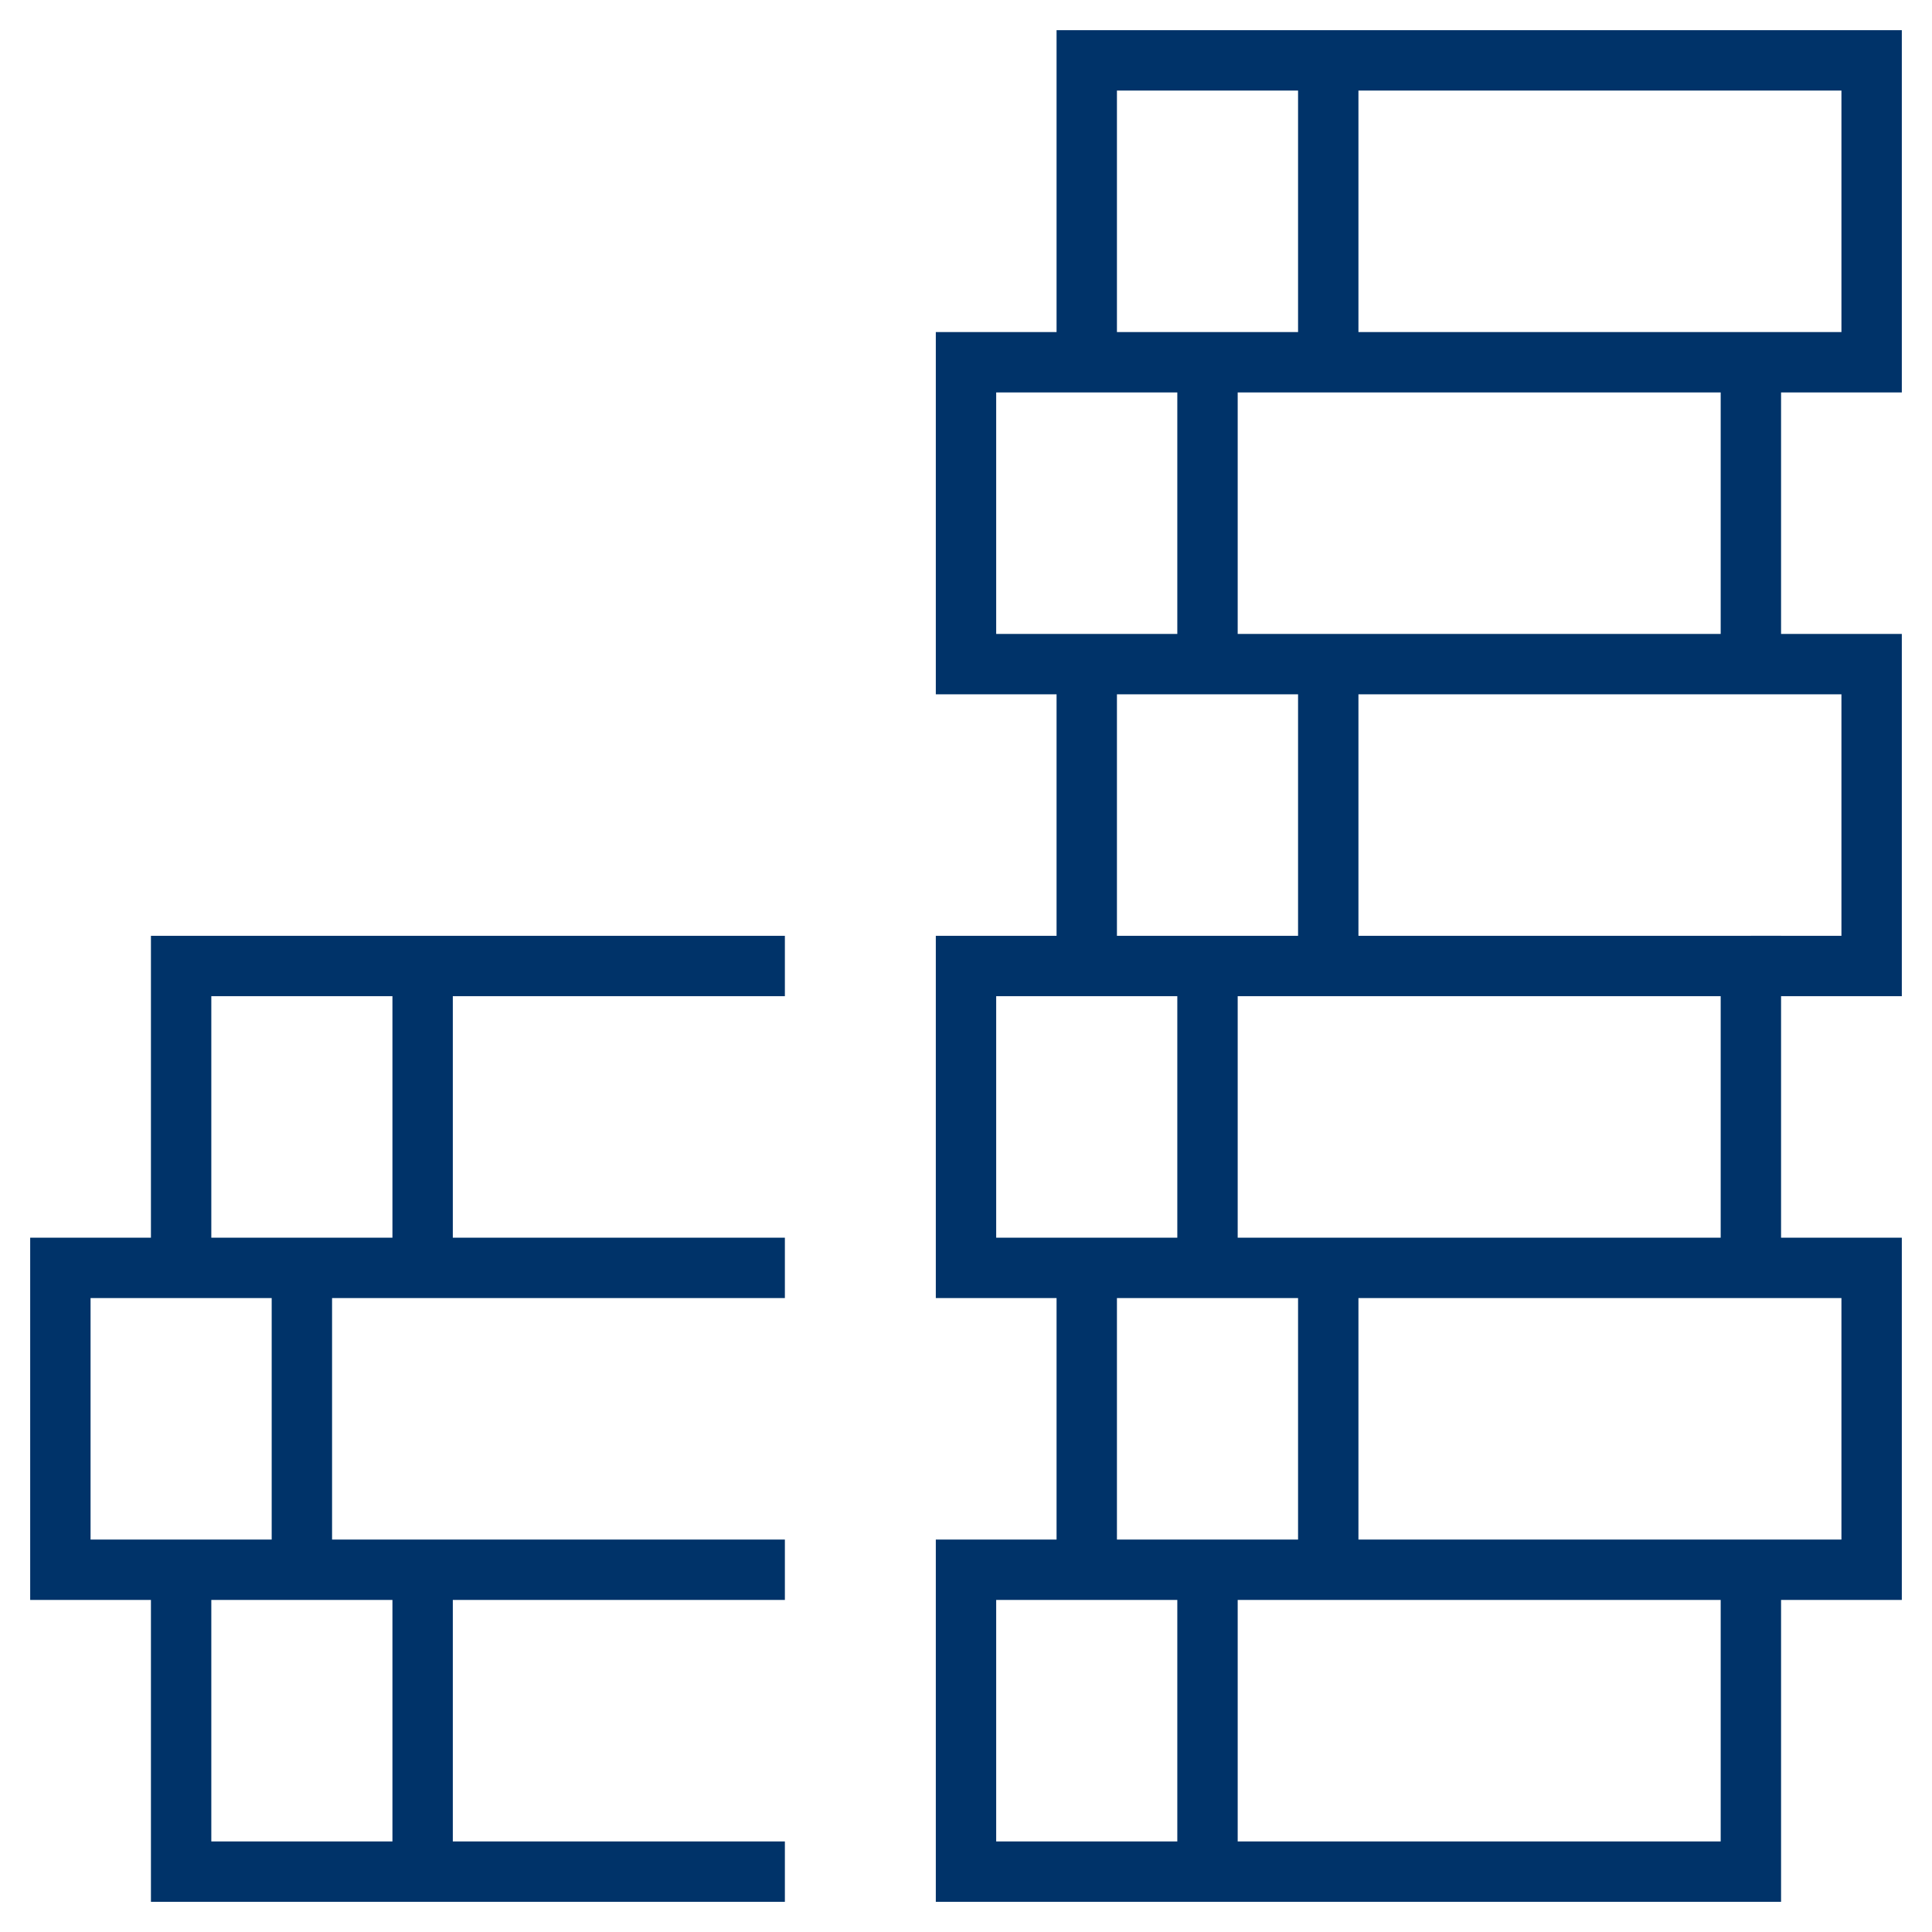 <?xml version="1.0" encoding="UTF-8"?>
<svg xmlns="http://www.w3.org/2000/svg" aria-describedby="desc" aria-labelledby="title" viewBox="0 0 64 64"><path fill="none" stroke="#003369" stroke-miterlimit="10" stroke-width="2" d="M32 52h26v10H32zm4 0V42h26v10h-4M36 42h-4V32h26v10" data-name="layer1" style="stroke: #003369;"/><path fill="none" stroke="#003369" stroke-miterlimit="10" stroke-width="2" d="M26 52H6v10h20m0-20H2v10h4m20-20H6v10" data-name="layer2" style="stroke: #003369;"/><path fill="none" stroke="#003369" stroke-miterlimit="10" stroke-width="2" d="M36 32V22h26v10h-4M36 22h-4V12h26v10M36 12V2h26v10h-4" data-name="layer1" style="stroke: #003369;"/><path fill="none" stroke="#003369" stroke-miterlimit="10" stroke-width="2" d="M14 32v10m-4 0v10m4 0v10" data-name="layer2" style="stroke: #003369;"/><path fill="none" stroke="#003369" stroke-miterlimit="10" stroke-width="2" d="M40 32v10m4 0v10m0-30v10m-4-20v10m4-20v10m-4 40v10" data-name="layer1" style="stroke: #003369;"/></svg>
